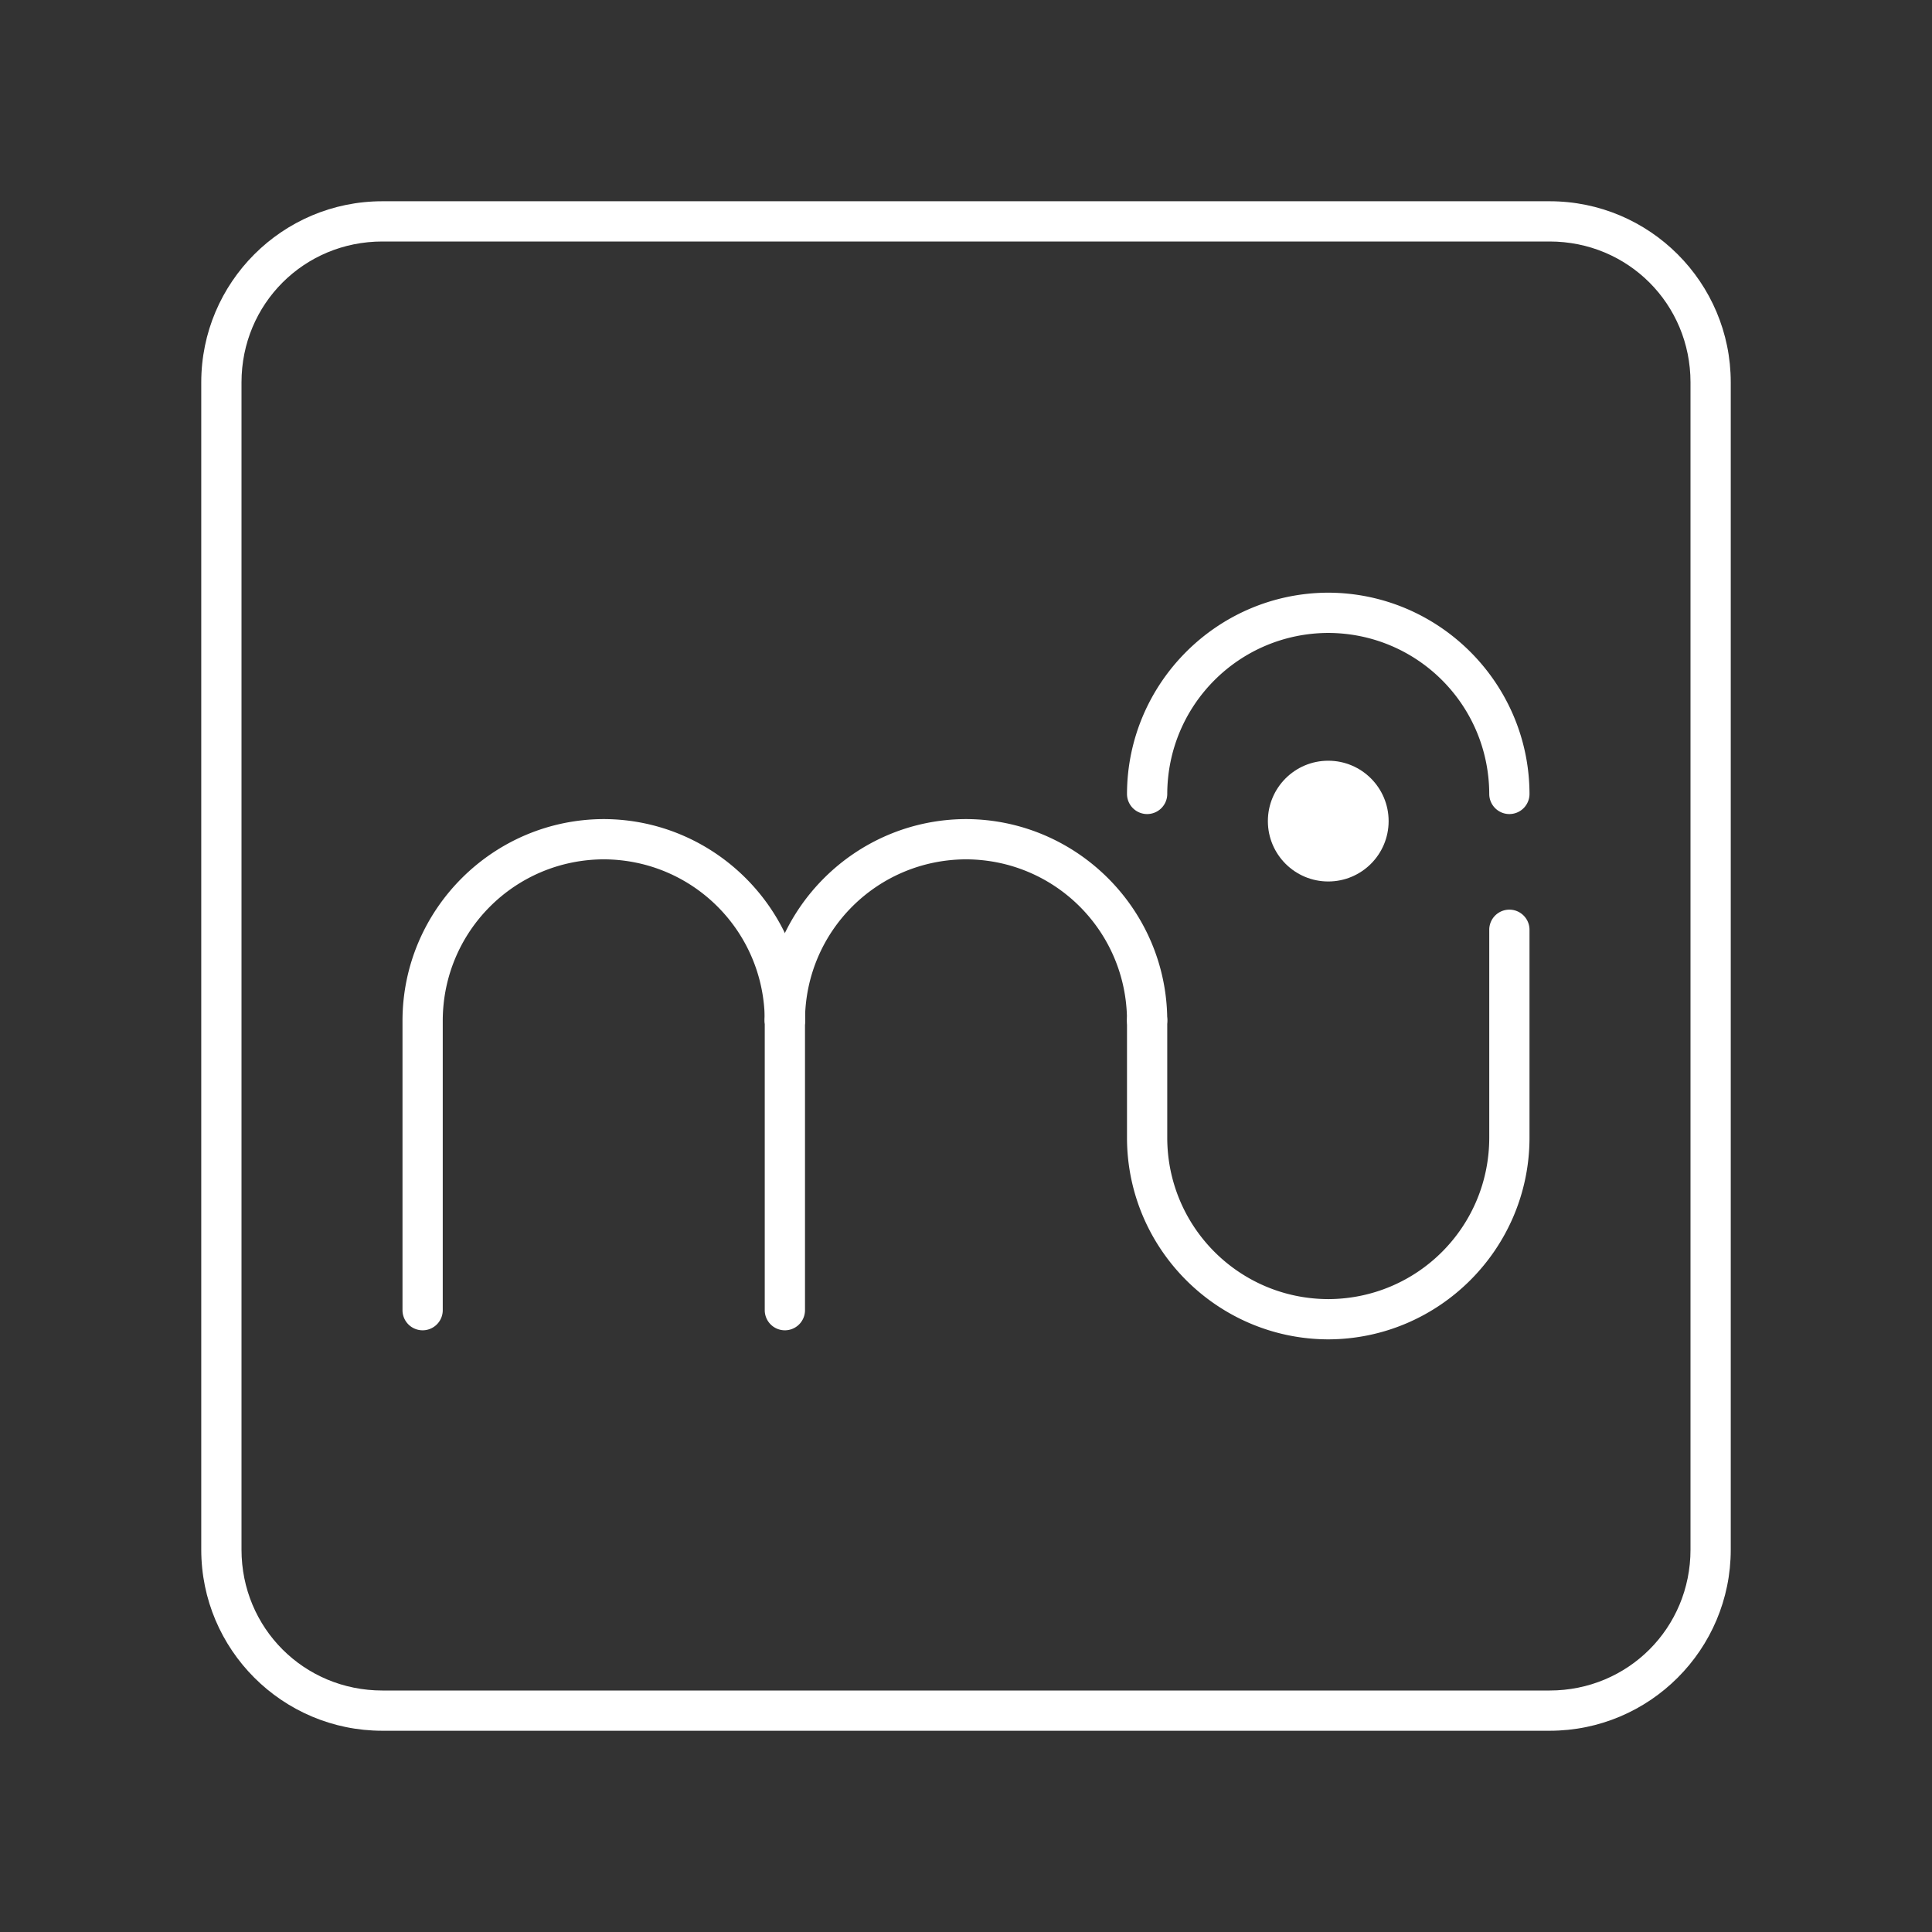 <?xml version="1.0" encoding="UTF-8"?>
<svg id="a" version="1.1" viewBox="0 0 48 48" xmlns="http://www.w3.org/2000/svg">
 <rect x="0" y="0" width="48" height="48" fill="#333333" stroke="none"/>
 <defs id="defs1">
  <style id="style1">.b{fill:none;stroke:#fff;stroke-linecap:round;stroke-linejoin:round;}.c{fill:#fff;stroke-width:2px;}</style>
 </defs>
 <path id="rect1" d="m9.5 5c-2.484 0-4.5 2.016-4.5 4.5v29c0 2.484 2.016 4.5 4.5 4.5h29c2.484 0 4.5-2.016 4.5-4.5v-29c0-2.484-2.016-4.5-4.5-4.5zm0 1h29c1.948 0 3.5 1.552 3.5 3.5v29c0 1.948-1.552 3.5-3.5 3.5h-29c-1.948 0-3.5-1.552-3.5-3.5v-29c0-1.948 1.552-3.5 3.5-3.5z" color="#000000" fill="#fff" stroke-linecap="round" stroke-linejoin="round" style="-inkscape-stroke:none"/>
 <circle id="circle1" class="c" cx="33" cy="20.4" r="1.5"/>
 <path id="path1" d="m19.5 24.85a0.5 0.5 0 0 0-0.5 0.5v7.201a0.5 0.5 0 0 0 0.5 0.5 0.5 0.5 0 0 0 0.5-0.5v-7.201a0.5 0.5 0 0 0-0.5-0.5z" color="#000000" fill="#fff" stroke-linecap="round" stroke-linejoin="round" style="-inkscape-stroke:none"/>
 <path id="path2" d="m23.998 20.35c-2.752 0.008-4.99 2.247-4.998 4.998a0.5 0.5 0 0 0 0.498 0.502 0.5 0.5 0 0 0 0.502-0.498c0.006-2.212 1.787-3.993 3.998-4.002 2.213 0.006 3.995 1.789 4.002 4.002a0.5 0.5 0 0 0 0.502 0.498 0.5 0.5 0 0 0 0.498-0.502c-0.008-2.752-2.247-4.99-4.998-4.998a0.5 0.5 0 0 0-0.004 0z" color="#000000" fill="#fff" stroke-linecap="round" stroke-linejoin="round" style="-inkscape-stroke:none"/>
 <path id="path3" d="m37.5 22.6a0.5 0.5 0 0 0-0.5 0.5v5.174c-0.006 2.212-1.786 3.994-3.998 4.002-2.212-0.006-3.994-1.788-4.002-4v-2.926a0.5 0.5 0 0 0-0.5-0.5 0.5 0.5 0 0 0-0.5 0.5v2.926a0.5 0.5 0 0 0 0 2e-3c8e-3 2.752 2.247 4.99 4.998 4.998a0.5 0.5 0 0 0 2e-3 0h2e-3c2.751-0.008 4.99-2.247 4.998-4.998a0.5 0.5 0 0 0 0-2e-3v-5.176a0.5 0.5 0 0 0-0.5-0.5z" color="#000000" fill="#fff" stroke-linecap="round" stroke-linejoin="round" style="-inkscape-stroke:none"/>
 <path id="path4" d="m14.998 20.35c-2.751 0.008-4.99 2.247-4.998 4.998a0.5 0.5 0 0 0 0 2e-3v7.201a0.5 0.5 0 0 0 0.5 0.5 0.5 0.5 0 0 0 0.5-0.5v-7.201c0.008-2.211 1.788-3.991 3.998-4 2.213 0.006 3.995 1.789 4.002 4.002a0.5 0.5 0 0 0 0.502 0.498 0.5 0.5 0 0 0 0.498-0.502c-0.008-2.752-2.247-4.99-4.998-4.998a0.5 0.5 0 0 0-0.004 0z" color="#000000" fill="#fff" stroke-linecap="round" stroke-linejoin="round" style="-inkscape-stroke:none"/>
 <path id="path5" d="m32.998 14.725c-2.752 0.008-4.99 2.247-4.998 4.998a0.5 0.5 0 0 0 0.498 0.502 0.5 0.5 0 0 0 0.502-0.498c0.006-2.212 1.788-3.994 4-4.002 2.213 0.007 3.994 1.789 4 4.002a0.5 0.5 0 0 0 0.502 0.498 0.5 0.5 0 0 0 0.498-0.502c-0.007-2.751-2.247-4.99-4.998-4.998h-0.002a0.5 0.5 0 0 0-2e-3 0z" color="#000000" fill="#fff" stroke-linecap="round" stroke-linejoin="round" style="-inkscape-stroke:none"/>
</svg>
